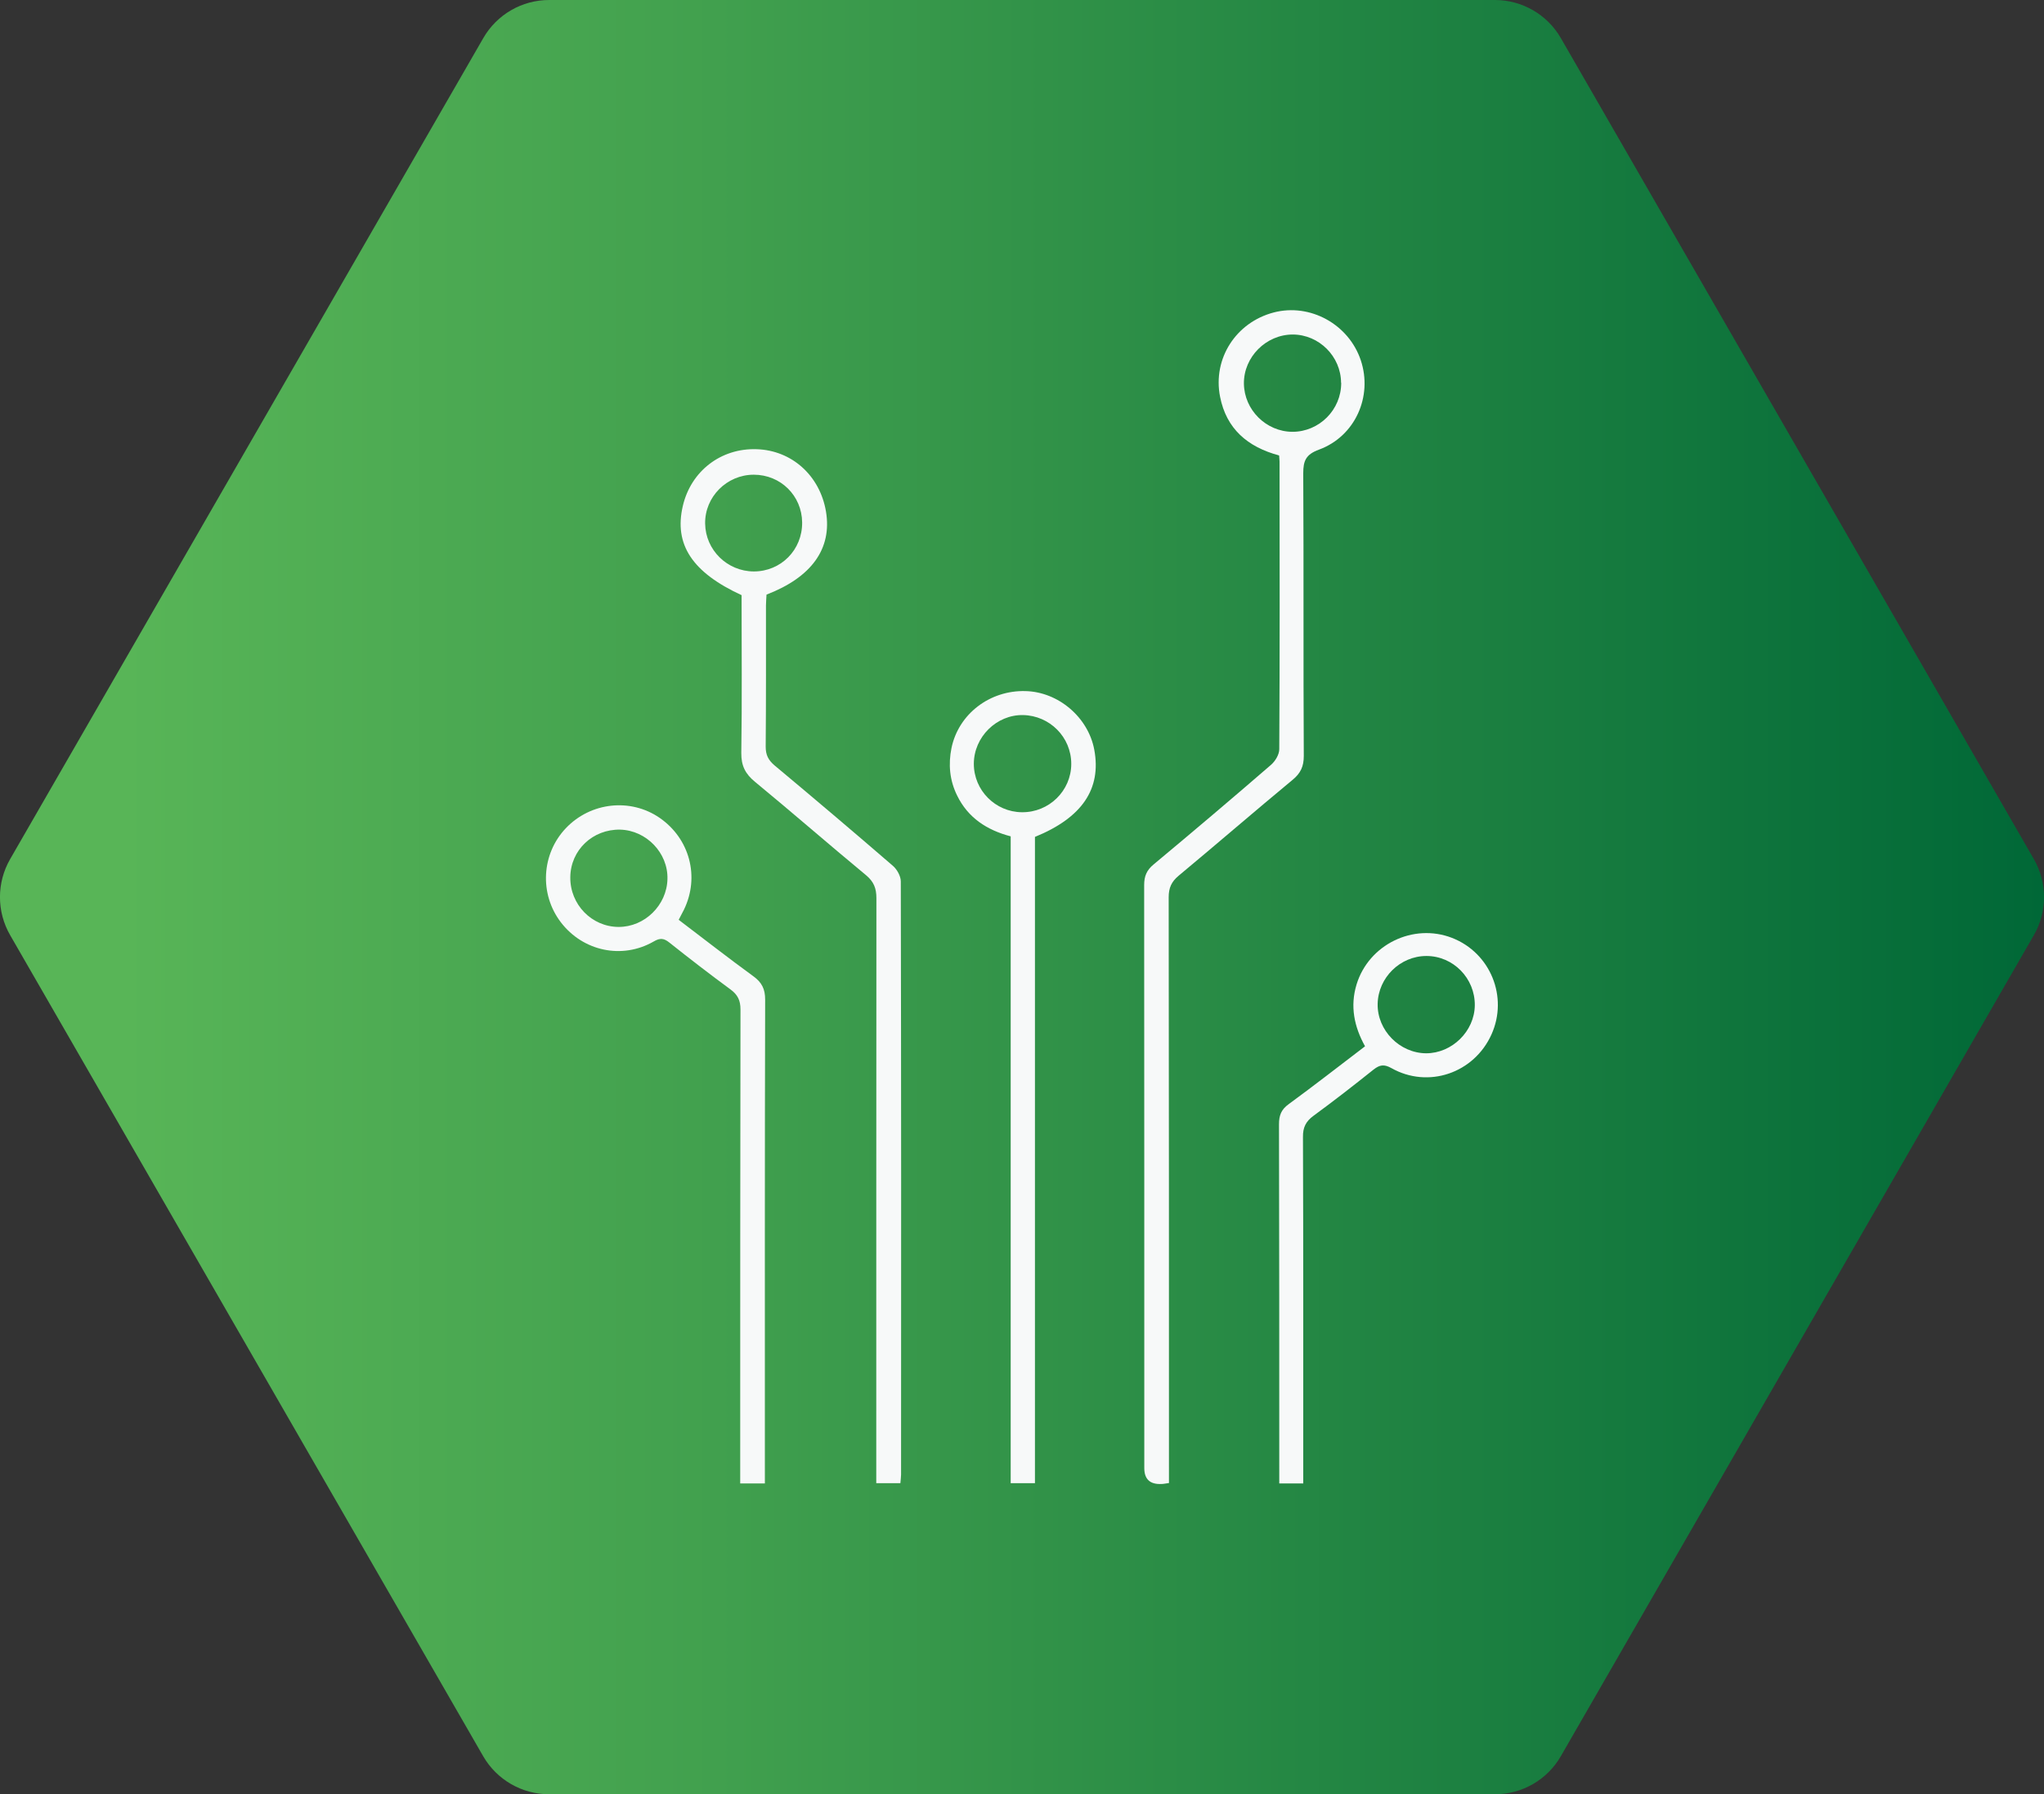 <?xml version="1.0" encoding="UTF-8"?><svg id="Layer_2" xmlns="http://www.w3.org/2000/svg" xmlns:xlink="http://www.w3.org/1999/xlink" viewBox="0 0 149.17 130.94"><rect x="0" y="0" width="149.17" height="130.94" fill="#333333" stroke="none"/><defs><style>.cls-1{fill:url(#linear-gradient);}.cls-2{fill:#f7f9f9;}</style><linearGradient id="linear-gradient" x1="0" y1="65.47" x2="149.17" y2="65.47" gradientTransform="matrix(1, 0, 0, 1, 0, 0)" gradientUnits="userSpaceOnUse"><stop offset=".06" stop-color="#58b557"/><stop offset=".35" stop-color="#41a04e"/><stop offset=".94" stop-color="#066d39"/><stop offset="1" stop-color="#006837"/></linearGradient></defs><g id="Layer_1-2"><path class="cls-1" d="M109.1,0H40.08c-1.99,0-3.82,1.06-4.81,2.78L.74,62.69c-.99,1.72-.99,3.83,0,5.55l34.52,59.91c.99,1.72,2.83,2.78,4.81,2.78H109.1c1.99,0,3.82-1.06,4.81-2.78l34.52-59.91c.99-1.72,.99-3.83,0-5.55L113.91,2.78c-.99-1.72-2.83-2.78-4.81-2.78Z"/><g><path class="cls-2" d="M93.33,33.23c-2.29-.62-3.83-1.94-4.29-4.28-.55-2.78,1.16-5.43,3.92-6.15,2.65-.69,5.47,.86,6.35,3.49,.88,2.64-.41,5.55-3.05,6.52-.95,.35-1.15,.8-1.15,1.73,.04,6.87,0,13.74,.04,20.62,0,.77-.23,1.26-.81,1.74-2.79,2.31-5.53,4.68-8.32,7-.53,.44-.73,.89-.73,1.58,.02,13.87,.02,27.74,.02,41.61v1.13c-.25,.03-.4,.07-.54,.07q-1.26,.06-1.26-1.16c0-14.18,0-28.36-.01-42.54,0-.65,.18-1.09,.69-1.51,2.88-2.4,5.74-4.82,8.57-7.27,.31-.27,.6-.75,.6-1.14,.04-7,.03-13.99,.02-20.99,0-.12-.02-.25-.03-.44Zm4.54-5.3c-.01-1.92-1.6-3.51-3.52-3.52-1.95,0-3.59,1.64-3.57,3.58,.02,1.92,1.62,3.51,3.54,3.52,1.96,0,3.57-1.61,3.56-3.58Z"/><path class="cls-2" d="M54.14,43.44c-3.63-1.67-4.96-3.71-4.31-6.51,.59-2.55,2.78-4.24,5.39-4.15,2.57,.08,4.62,1.93,5.06,4.55,.45,2.7-1.04,4.79-4.34,6.06-.01,.25-.04,.52-.04,.8,0,3.44,.01,6.87-.02,10.3,0,.6,.19,.97,.63,1.35,2.9,2.42,5.78,4.86,8.64,7.33,.31,.26,.59,.76,.59,1.15,.03,14.43,.03,28.85,.02,43.28,0,.18-.03,.37-.05,.63h-1.76v-1.1c0-13.86,0-27.73,.01-41.59,0-.72-.19-1.2-.75-1.67-2.72-2.25-5.38-4.57-8.1-6.81-.71-.58-1.02-1.17-1.01-2.12,.06-3.84,.02-7.68,.02-11.49Zm4.4-5.32c-.02-1.95-1.57-3.48-3.53-3.48-1.97,0-3.58,1.62-3.55,3.57,.03,1.93,1.61,3.48,3.55,3.49,1.99,0,3.55-1.58,3.53-3.58Z"/><path class="cls-2" d="M75.53,108.23h-1.77V61.03c-1.75-.46-3.12-1.36-3.91-2.98-.55-1.11-.65-2.28-.41-3.47,.52-2.49,2.8-4.22,5.4-4.15,2.41,.06,4.58,1.92,5.02,4.28,.53,2.86-.89,4.96-4.33,6.36v47.16Zm-.95-48.96c1.98,.02,3.6-1.57,3.6-3.53s-1.58-3.52-3.51-3.56c-1.94-.04-3.6,1.6-3.6,3.56,0,1.93,1.57,3.51,3.5,3.53Z"/><path class="cls-2" d="M55.82,108.25h-1.8v-1.14c0-11.15,0-22.29,.02-33.44,0-.67-.2-1.08-.73-1.47-1.51-1.11-2.99-2.25-4.46-3.42-.4-.32-.68-.35-1.14-.08-2.31,1.33-5.17,.71-6.78-1.4-1.58-2.07-1.42-4.99,.37-6.87,1.81-1.9,4.72-2.21,6.84-.75,2.2,1.52,2.94,4.31,1.77,6.71-.11,.22-.23,.43-.38,.73,1.82,1.38,3.61,2.78,5.45,4.12,.62,.45,.86,.93,.86,1.7-.03,11.4-.02,22.79-.02,34.19v1.12Zm-14.2-44.23c-.02,1.98,1.56,3.61,3.52,3.62,1.9,.01,3.53-1.58,3.57-3.5,.05-1.9-1.54-3.55-3.45-3.6-2-.04-3.62,1.49-3.64,3.47Z"/><path class="cls-2" d="M95.12,108.25h-1.76v-1.02c0-8.4,0-16.79-.02-25.19,0-.66,.17-1.08,.71-1.47,1.86-1.36,3.68-2.78,5.57-4.22-.8-1.44-1.1-2.93-.62-4.51,.89-2.92,4.14-4.5,6.97-3.4,2.8,1.09,4.11,4.3,2.88,7.04-1.27,2.83-4.62,3.98-7.31,2.46-.54-.3-.85-.24-1.3,.11-1.44,1.15-2.89,2.28-4.38,3.37-.56,.41-.78,.85-.77,1.55,.03,8.02,.02,16.04,.02,24.06v1.21Zm12.51-34.89c.02-1.97-1.57-3.6-3.53-3.6-1.91,0-3.52,1.57-3.56,3.49-.04,1.93,1.6,3.6,3.54,3.61,1.89,0,3.53-1.61,3.55-3.5Z"/></g></g></svg>